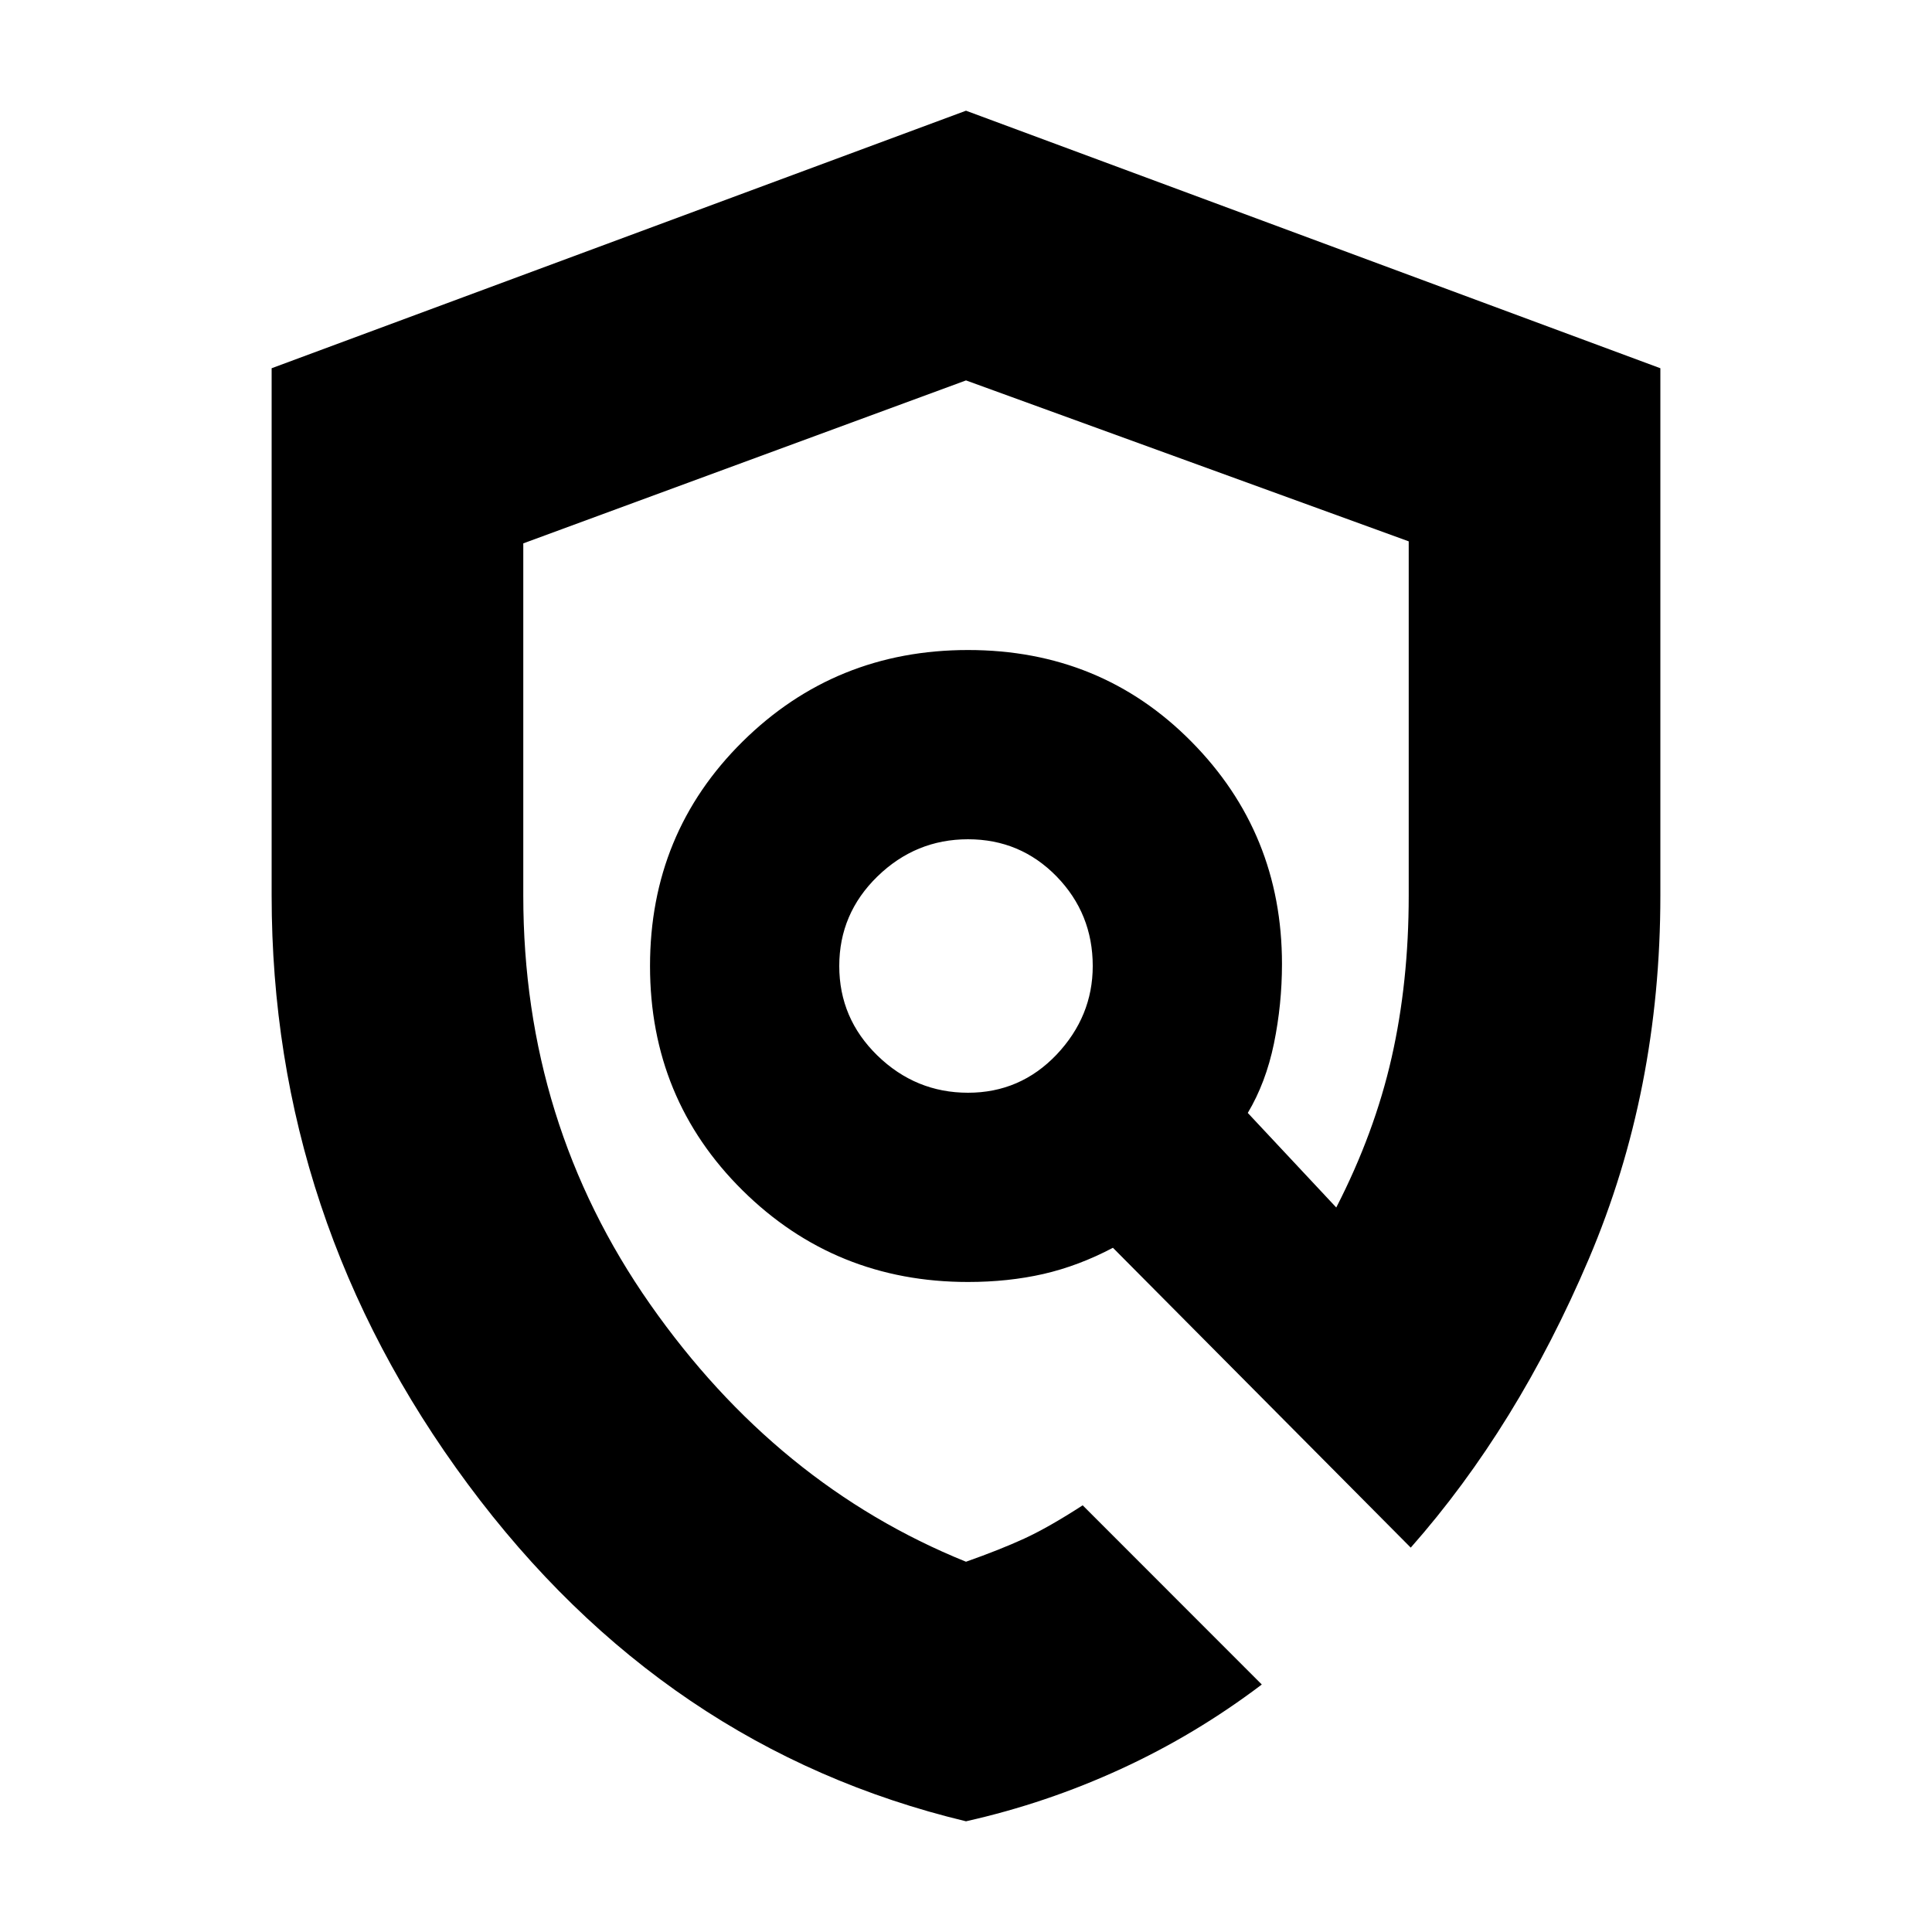 <svg xmlns="http://www.w3.org/2000/svg" height="20" width="20"><path d="M10 18.854Q6.875 18.104 4.844 15.365Q2.812 12.625 2.812 9.271V3.812L10 1.146L17.188 3.812V9.271Q17.188 11.292 16.448 13.031Q15.708 14.771 14.604 16.021L11.521 12.917Q11.167 13.104 10.802 13.188Q10.438 13.271 10.021 13.271Q8.646 13.271 7.687 12.323Q6.729 11.375 6.729 10Q6.729 8.625 7.687 7.677Q8.646 6.729 10.021 6.729Q11.396 6.729 12.333 7.677Q13.271 8.625 13.271 9.979Q13.271 10.396 13.188 10.802Q13.104 11.208 12.917 11.521L13.833 12.5Q14.229 11.729 14.406 10.948Q14.583 10.167 14.583 9.271V5.604L10 3.938L5.417 5.625V9.271Q5.417 11.625 6.729 13.5Q8.042 15.375 10 16.167Q10.354 16.042 10.604 15.927Q10.854 15.812 11.208 15.583L13.062 17.438Q12.375 17.958 11.604 18.312Q10.833 18.667 10 18.854ZM10.021 11.312Q10.562 11.312 10.938 10.917Q11.312 10.521 11.312 10Q11.312 9.458 10.938 9.073Q10.562 8.688 10.021 8.688Q9.479 8.688 9.083 9.073Q8.688 9.458 8.688 10Q8.688 10.542 9.083 10.927Q9.479 11.312 10.021 11.312ZM10.625 10.604Q10.625 10.604 10.625 10.604Q10.625 10.604 10.625 10.604Q10.625 10.604 10.625 10.604Q10.625 10.604 10.625 10.604Q10.625 10.604 10.625 10.604Q10.625 10.604 10.625 10.604Q10.625 10.604 10.625 10.604Q10.625 10.604 10.625 10.604Z"/></svg>
